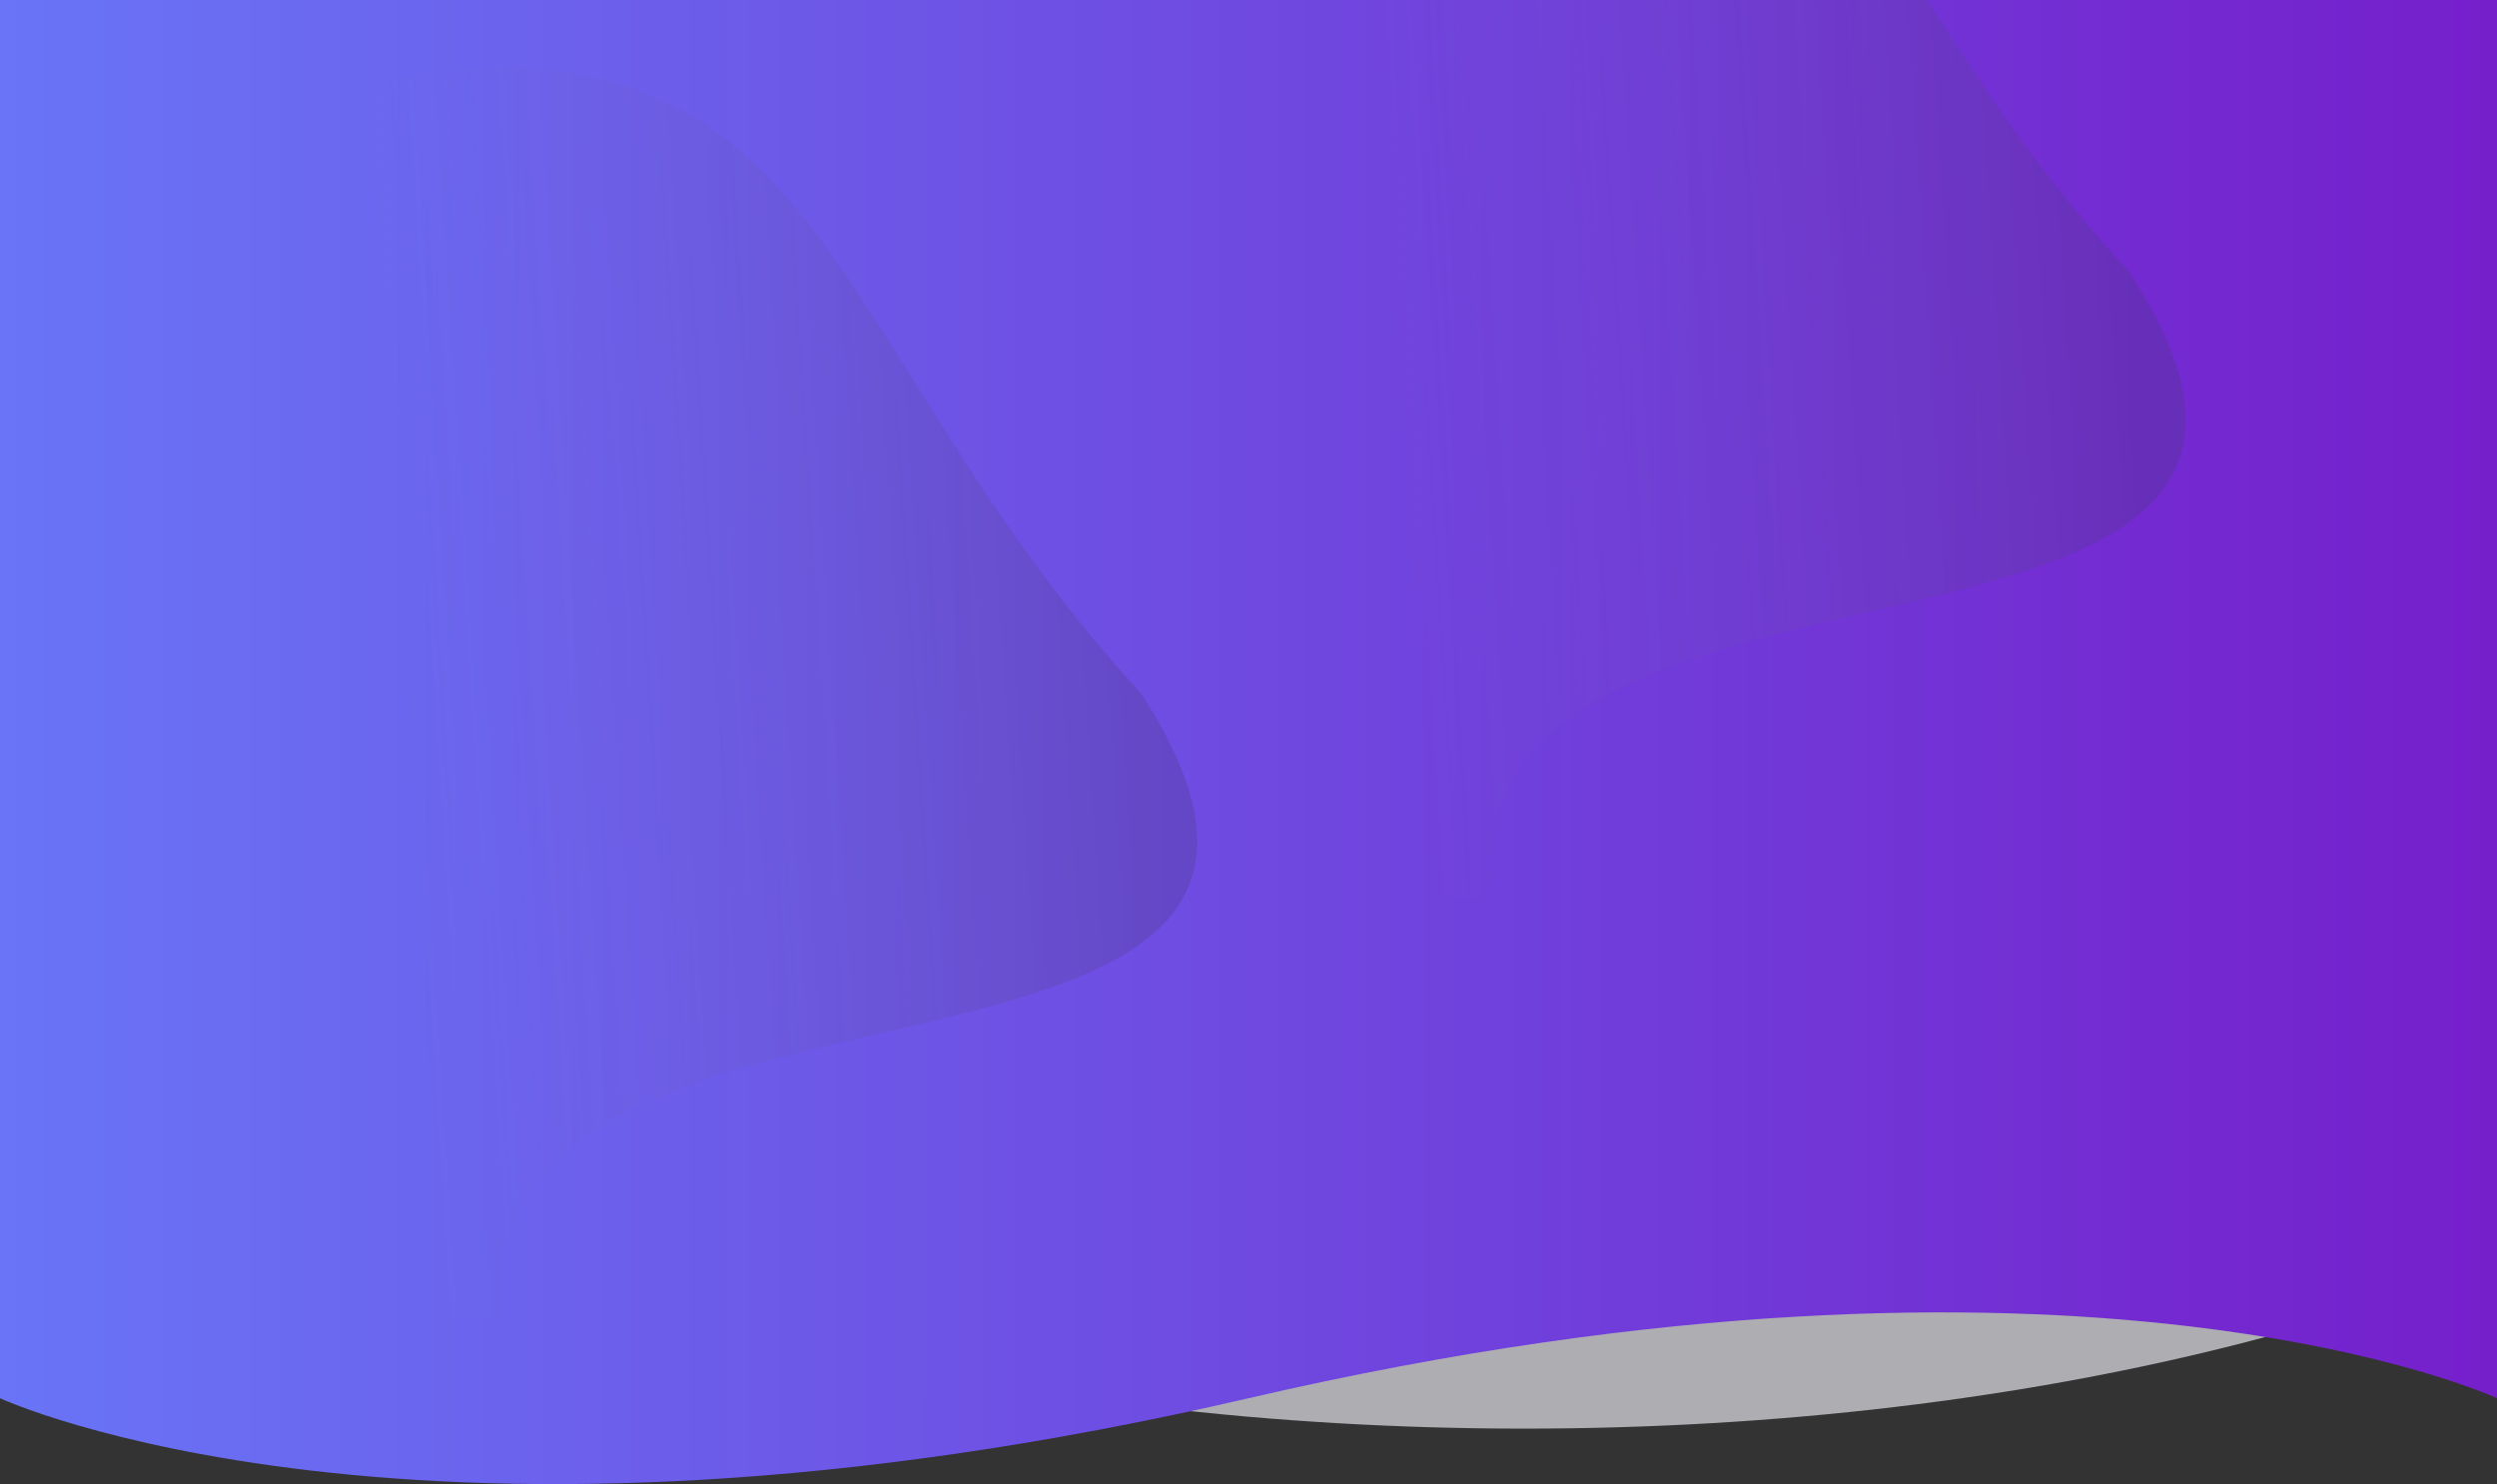 <svg width="1440" height="856" viewBox="0 0 1440 856" fill="none" xmlns="http://www.w3.org/2000/svg">
<rect x="0" y="0" width="1440" height="856" fill="#333333" stroke="none"/>
<ellipse cx="879" cy="451" rx="833" ry="373" fill="#EEEFF6" fill-opacity="0.65"/>
<path d="M0 0H1440V806.472C1440 806.472 1200 695.033 720 806.472C240 917.91 0 806.472 0 806.472V0Z" fill="url(#paint0_linear)"/>
<path d="M658 400C830 665 260 525 291 761C88.311 761 -76 599.375 -76 400C-76 200.625 88.311 39 291 39C482.417 41.994 490 217 658 400Z" fill="url(#paint1_linear)"/>
<path d="M1228 157C1400 422 830 282 861 518C658.311 518 494 356.375 494 157C494 -42.375 658.311 -204 861 -204C1052.42 -201.006 1060 -26 1228 157Z" fill="url(#paint2_linear)"/>
<defs>
<linearGradient id="paint0_linear" x1="1.96993e-05" y1="385" x2="1440" y2="385" gradientUnits="userSpaceOnUse">
<stop stop-color="#6974F6"/>
<stop offset="1" stop-color="#751FCB"/>
</linearGradient>
<linearGradient id="paint1_linear" x1="658" y1="400" x2="236" y2="427" gradientUnits="userSpaceOnUse">
<stop stop-color="#463B74" stop-opacity="0.26"/>
<stop offset="1" stop-color="#8171BF" stop-opacity="0.01"/>
<stop offset="1" stop-color="#6E51E4" stop-opacity="0"/>
</linearGradient>
<linearGradient id="paint2_linear" x1="1228" y1="157" x2="806" y2="184" gradientUnits="userSpaceOnUse">
<stop stop-color="#463B74" stop-opacity="0.26"/>
<stop offset="1" stop-color="#8171BF" stop-opacity="0.01"/>
<stop offset="1" stop-color="#6E51E4" stop-opacity="0"/>
</linearGradient>
</defs>
</svg>
